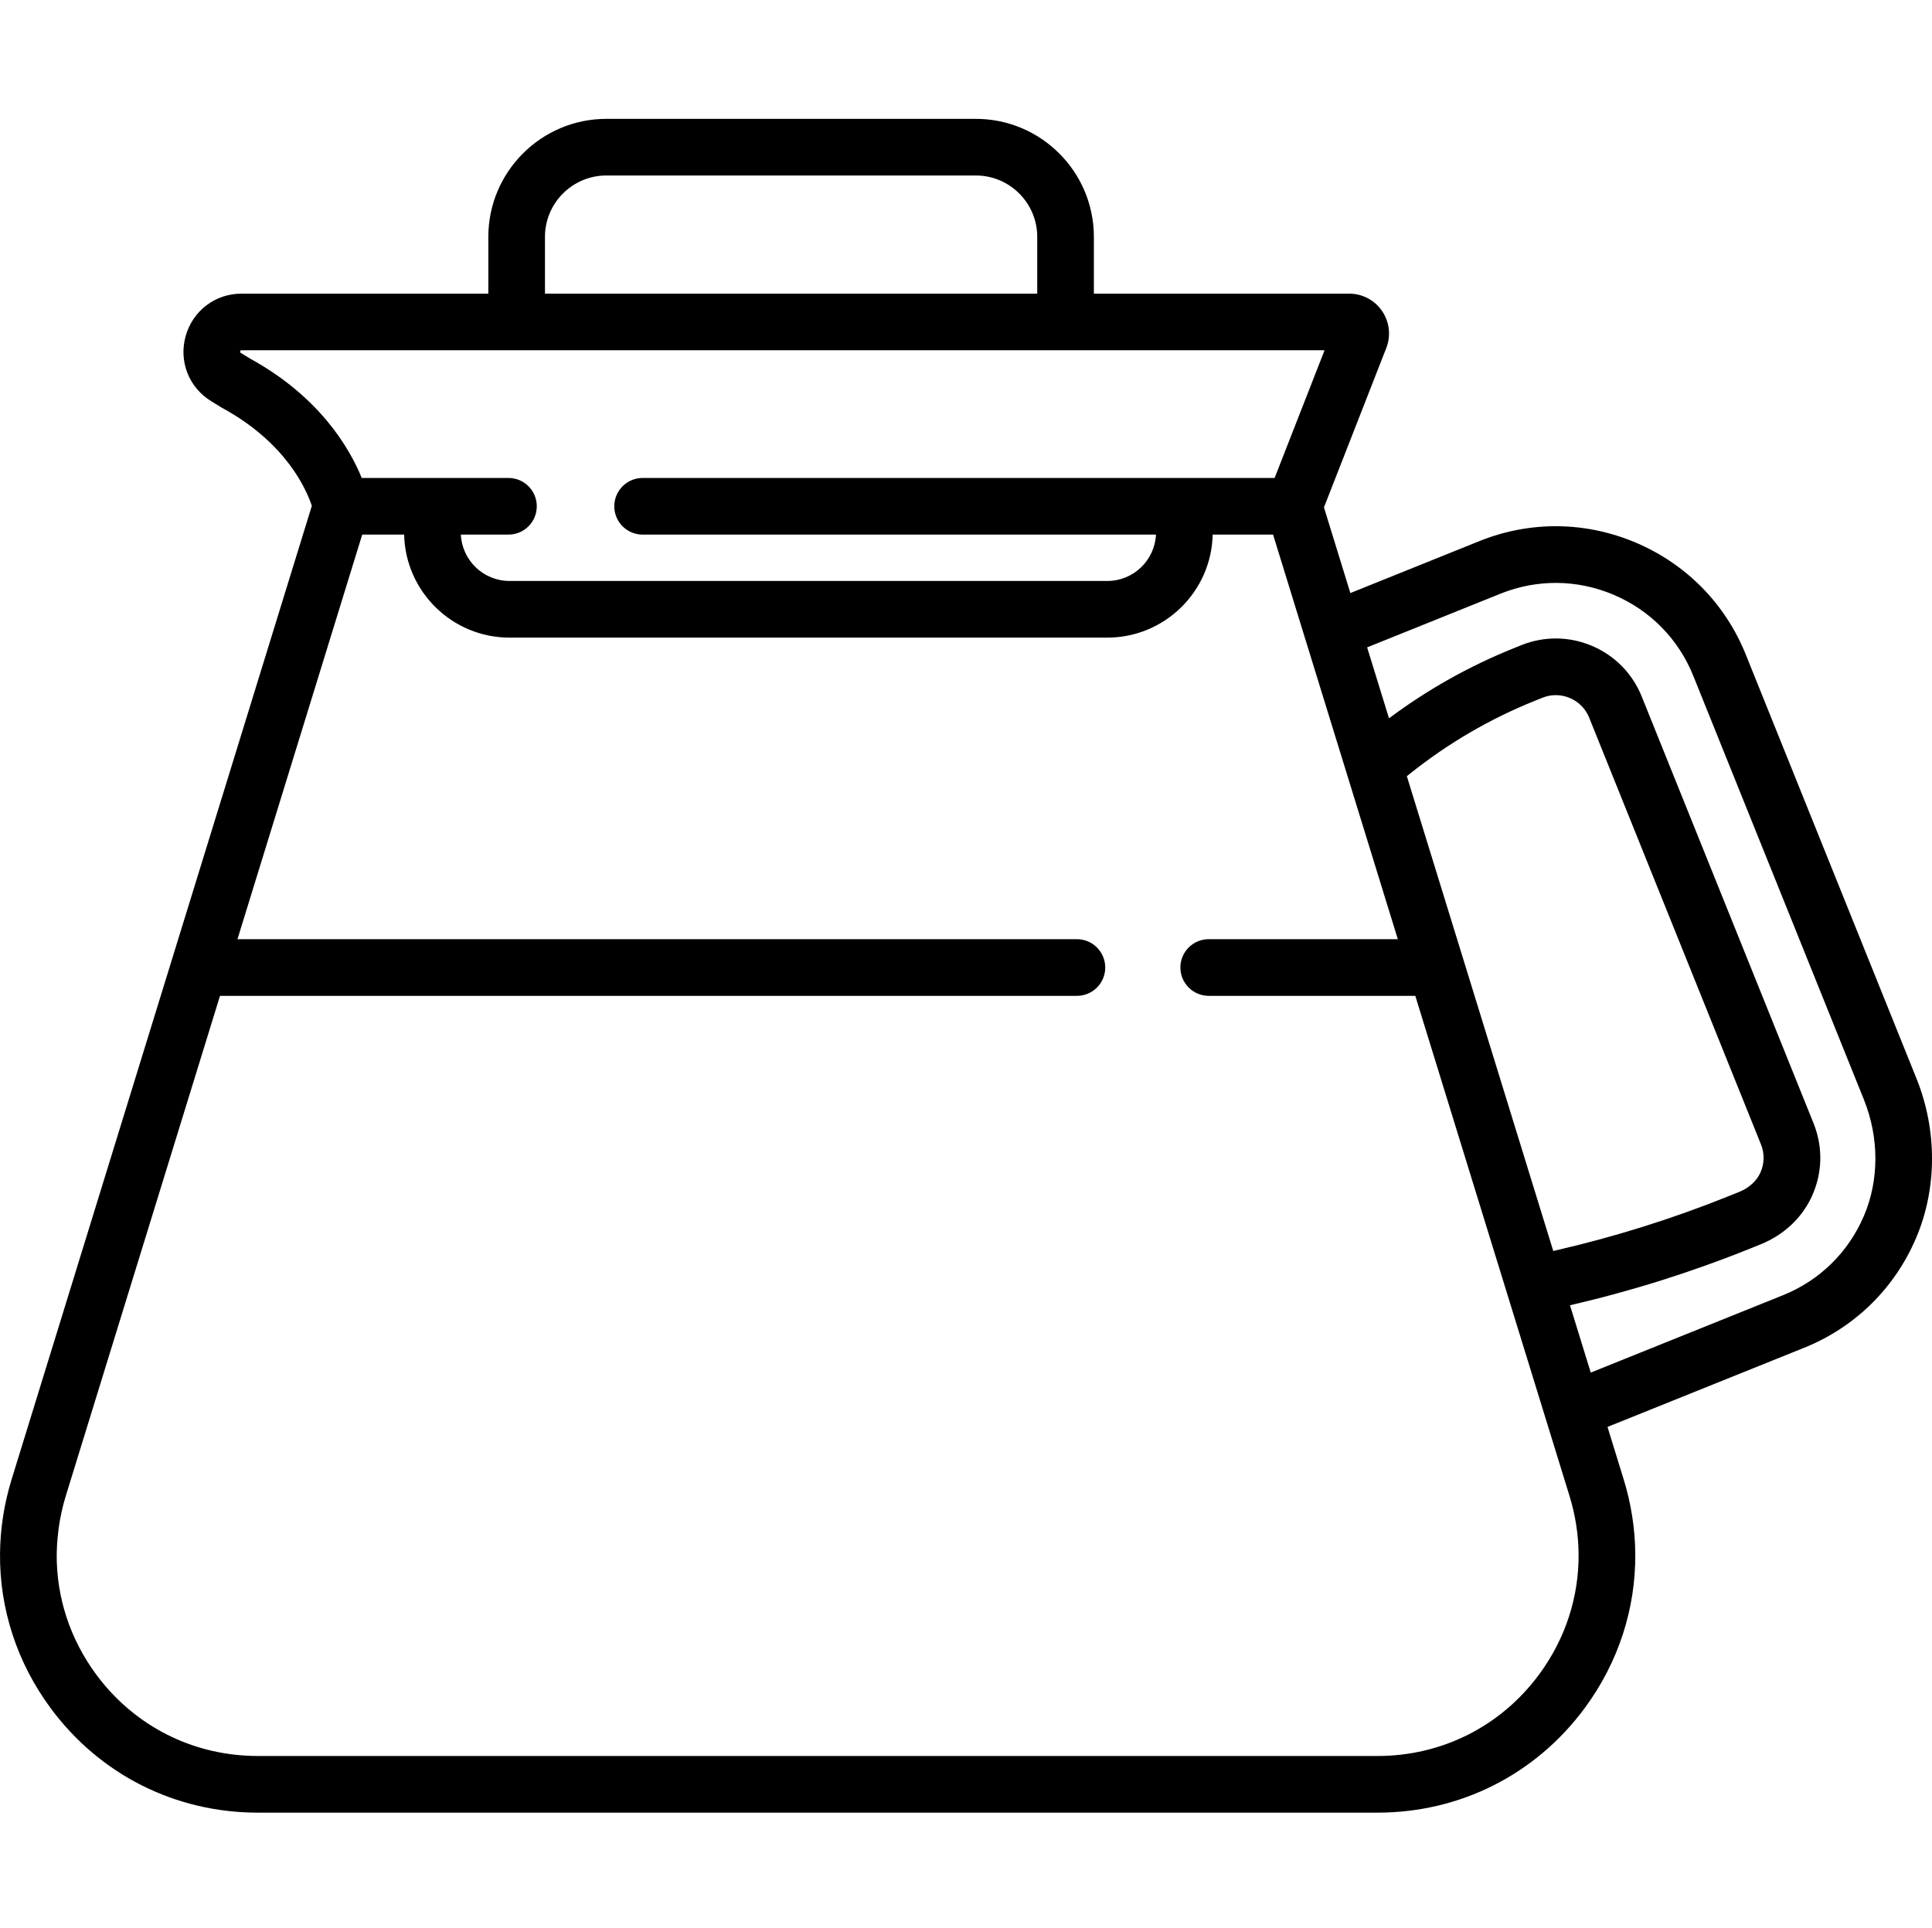 <svg viewBox="0 -31 512 511" xmlns="http://www.w3.org/2000/svg"><path d="m507.883 254.828-45.23-112.344c-5.402-13.426-15.73-23.953-29.082-29.641-13.348-5.688-28.094-5.84-41.52-.434l-34.191 13.766-7-22.703 16.52-42.238c1.27-3.254.855-6.922-1.117-9.805-1.969-2.887-5.23-4.609-8.723-4.609h-67.652v-15.047c0-17.242-14.031-31.273-31.273-31.273h-97.926c-17.246 0-31.277 14.031-31.277 31.273v15.047h-65.387c-6.965 0-12.918 4.508-14.812 11.211-1.895 6.707.824 13.66 6.762 17.301l2.625 1.613c.109.066.219.129.332.191 16.883 9.207 22.273 21.582 23.707 25.922l-79.547 257.98c-2.016 6.539-3.035 13.195-3.086 19.789-.117 14.512 4.453 28.746 13.395 40.855 13 17.617 33.016 27.719 54.91 27.719h296.75c21.895 0 41.906-10.102 54.91-27.719 8.938-12.109 13.508-26.344 13.395-40.855-.051-6.594-1.07-13.25-3.086-19.785l-4.273-13.867 52.109-20.977c13.48-5.43 24.027-15.789 29.699-29.172 5.559-13.117 5.582-28.496.07-42.199zm-363.461-223.055c0-8.965 7.297-16.262 16.262-16.262h97.926c8.969 0 16.266 7.297 16.266 16.262v15.047h-130.453zm-78.129 32.277-2.469-1.512c-.137-.086-.18-.141-.184-.141-.047-.125.047-.457.148-.535 0 0 .062-.027.234-.027h287l-13.234 33.84h-167.488c-4.148 0-7.508 3.359-7.508 7.504 0 4.148 3.359 7.508 7.508 7.508h136.043c-.336 6.828-5.98 12.285-12.887 12.285h-158.441c-6.91 0-12.551-5.457-12.887-12.285h12.621c4.145 0 7.504-3.359 7.504-7.508 0-4.145-3.359-7.504-7.504-7.504h-38.883c-3.18-7.793-11.086-21.484-29.574-31.625zm341.598 348.715c-10.141 13.742-25.754 21.625-42.832 21.625h-296.75c-1.066 0-2.129-.031-3.184-.094-15.824-.914-30.141-8.648-39.648-21.527-6.973-9.449-10.539-20.551-10.449-31.867.012-1.469.109-2.938.242-4.406.074-.824.164-1.648.277-2.473.398-2.867 1.016-5.727 1.887-8.559l40.867-132.535h227.094c4.145 0 7.504-3.359 7.504-7.508 0-4.145-3.359-7.508-7.504-7.508h-222.465l33.062-107.227h11.109c.336 15.109 12.727 27.301 27.914 27.301h158.438c15.191 0 27.578-12.191 27.918-27.301h16.004l33.062 107.227h-50.117c-4.145 0-7.508 3.363-7.508 7.508 0 4.148 3.363 7.508 7.508 7.508h54.746l40.867 132.535c1.57 5.102 2.367 10.293 2.406 15.438.09 11.316-3.477 22.418-10.449 31.863zm-35.062-238.051 1.051-.84c9.961-7.934 21-14.367 32.812-19.121l2.07-.832c2.348-.949 4.934-.918 7.281.078 2.344 1 4.156 2.844 5.102 5.195l45.531 113.109c.984 2.445.922 5.117-.176 7.523-1 2.188-3.031 4.027-5.574 5.051l-2.797 1.129c-14.918 6.004-30.434 10.867-46.113 14.453l-.387.09zm121.16 116.453c-4.102 9.684-11.73 17.176-21.48 21.102l-50.945 20.508-5.5-17.84c16.211-3.746 32.246-8.793 47.672-15.004l2.797-1.125c6.164-2.48 11.004-7.008 13.625-12.738 2.828-6.191 2.988-13.07.449-19.371l-45.535-113.109c-2.441-6.07-7.113-10.832-13.145-13.402-6.035-2.57-12.699-2.637-18.773-.195l-2.066.832c-11.766 4.738-22.844 10.969-32.988 18.551l-5.797-18.805 35.355-14.234c9.707-3.906 20.375-3.793 30.031.32 9.66 4.117 17.133 11.73 21.039 21.438l45.23 112.344c4.039 10.043 4.055 21.246.031 30.73zm0 0"/></svg>